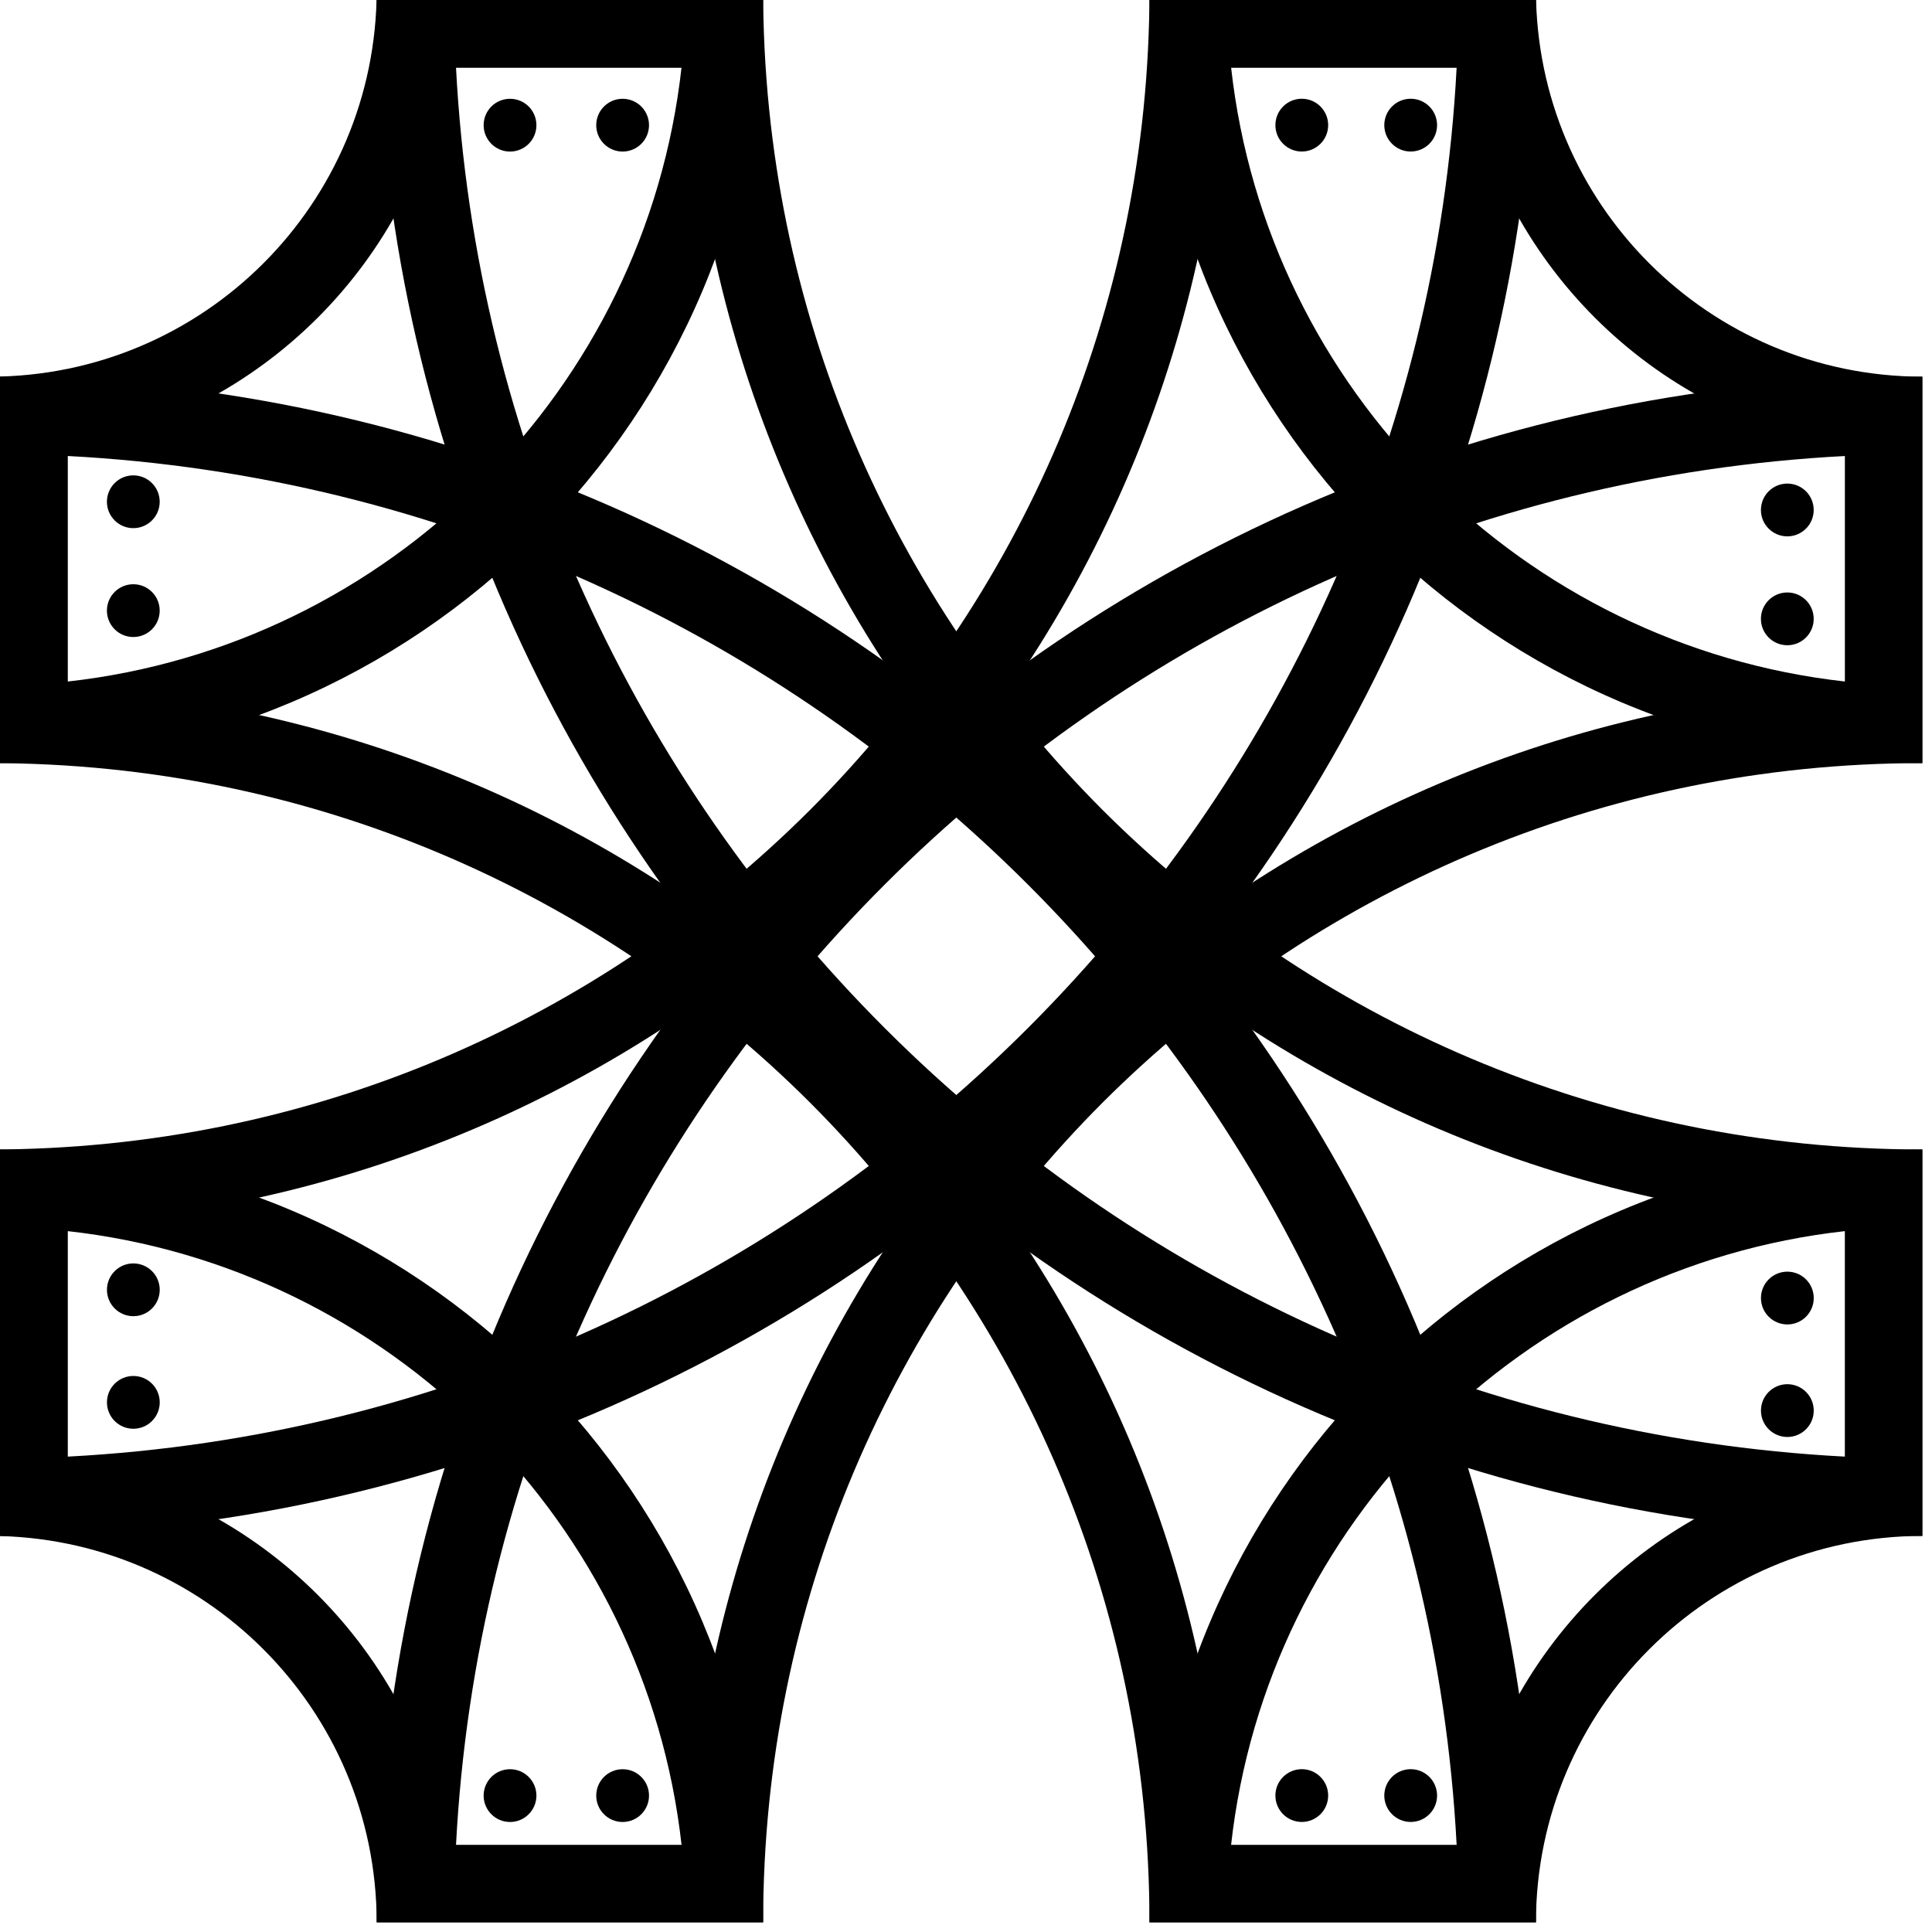 <?xml version="1.0" encoding="utf-8"?>
<!-- Generator: Adobe Illustrator 13.0.0, SVG Export Plug-In . SVG Version: 6.00 Build 14948)  -->
<!DOCTYPE svg PUBLIC "-//W3C//DTD SVG 1.1//EN" "http://www.w3.org/Graphics/SVG/1.1/DTD/svg11.dtd">
<svg version="1.1" id="Ebene_1" xmlns="http://www.w3.org/2000/svg" xmlns:xlink="http://www.w3.org/1999/xlink" x="0px" y="0px"
	 width="100px" height="100px" viewBox="0.001 0.001 100 100" enable-background="new 0.001 0.001 100 100" xml:space="preserve">
<g>
	<path d="M99.5,19.5v19.999c-16.602,0.005-31.537,6.698-42.428,17.571C46.197,67.963,39.504,82.896,39.5,99.5h0.002H19.499
		C19.505,55.313,55.313,19.505,99.5,19.5 M95.5,23.604C56.777,25.627,25.628,56.775,23.604,95.5h12.02
		c0.959-15.579,7.485-30.104,18.619-41.255c11.155-11.138,25.68-17.664,41.26-18.623V23.604H95.5z"/>
</g>
<g>
	<path d="M99.5,59.5v19.999c-11.043,0.021-19.98,8.958-20,20.001h0.002H59.498C59.506,77.402,77.404,59.505,99.5,59.5 M95.5,63.723
		C78.842,65.576,65.576,78.842,63.721,95.5H75.84c1.705-10.02,9.645-17.956,19.66-19.661V63.723L95.5,63.723z"/>
</g>
<g>
	<path d="M-0.5,19.498C43.687,19.505,79.494,55.313,79.502,99.5H59.498c-0.004-16.604-6.697-31.537-17.571-42.43
		C31.038,46.197,16.1,39.504-0.5,39.499V19.498 M-0.5,39.499v0.002V39.499 M3.5,23.603v12.02
		c15.581,0.959,30.104,7.485,41.253,18.619c11.14,11.154,17.666,25.68,18.623,41.259h12.021C73.371,56.775,42.222,25.628,3.5,23.603
		L3.5,23.603z"/>
</g>
<g>
	<path d="M-0.5,59.498C21.596,59.505,39.494,77.402,39.501,99.5H19.499C19.479,88.457,10.541,79.52-0.5,79.499V59.498 M-0.5,79.499
		v0.002V79.499 M3.5,63.723v12.116c10.017,1.705,17.954,9.646,19.659,19.661h12.12C33.423,78.842,20.157,65.575,3.5,63.723
		L3.5,63.723z"/>
</g>
<g>
	<g>
		<path d="M79.5-0.5c-0.006,44.186-35.813,79.993-80,80.001V59.498c16.6-0.004,31.534-6.698,42.426-17.572
			C52.801,31.034,59.494,16.1,59.498-0.5H59.5H79.5 M75.396,3.5H63.375c-0.957,15.577-7.482,30.1-18.618,41.252
			C33.602,55.893,19.078,62.417,3.5,63.375v12.021C42.223,73.37,73.371,42.222,75.396,3.5L75.396,3.5z"/>
	</g>
</g>
<g>
	<path d="M39.5-0.501c-0.007,22.096-17.904,39.993-40,40.002V19.498c11.042-0.02,19.979-8.957,19.999-19.999H19.5H39.5
		 M35.276,3.499H23.159C21.454,13.516,13.517,21.453,3.5,23.158v12.12C20.157,33.422,33.422,20.155,35.276,3.499L35.276,3.499z"/>
</g>
<g>
	<g>
		<path d="M39.5-0.501c0.005,16.6,6.698,31.538,17.572,42.427C67.963,52.8,82.898,59.494,99.5,59.498V59.5v19.999
			c-44.188-0.006-79.995-35.813-80-80H39.5 M35.623,3.499H23.604C25.627,42.222,56.777,73.37,95.5,75.396V63.375
			c-15.578-0.958-30.102-7.482-41.254-18.618C43.107,33.604,36.582,19.08,35.623,3.499L35.623,3.499z"/>
	</g>
</g>
<g>
	<path d="M79.5-0.501c0.02,11.041,8.957,19.979,20,19.999V19.5v19.999c-22.096-0.006-39.994-17.904-40-40H79.5 M75.84,3.499H63.723
		C65.576,20.156,78.842,33.423,95.5,35.277V23.158C85.482,21.453,77.545,13.516,75.84,3.499L75.84,3.499z"/>
</g>
<circle cx="6.901" cy="25.972" r="1.366"/>
<circle cx="6.901" cy="31.607" r="1.366"/>
<circle cx="6.903" cy="66.761" r="1.366"/>
<circle cx="6.903" cy="72.587" r="1.366"/>
<circle cx="92.512" cy="26.397" r="1.366"/>
<circle cx="92.512" cy="32.033" r="1.366"/>
<circle cx="92.514" cy="67.188" r="1.366"/>
<circle cx="92.514" cy="73.013" r="1.366"/>
<circle cx="73.018" cy="6.478" r="1.366"/>
<circle cx="67.381" cy="6.478" r="1.366"/>
<circle cx="32.228" cy="6.48" r="1.366"/>
<circle cx="26.4" cy="6.48" r="1.366"/>
<circle cx="73.018" cy="92.939" r="1.366"/>
<circle cx="67.381" cy="92.939" r="1.366"/>
<circle cx="32.228" cy="92.941" r="1.366"/>
<circle cx="26.4" cy="92.941" r="1.366"/>
</svg>
